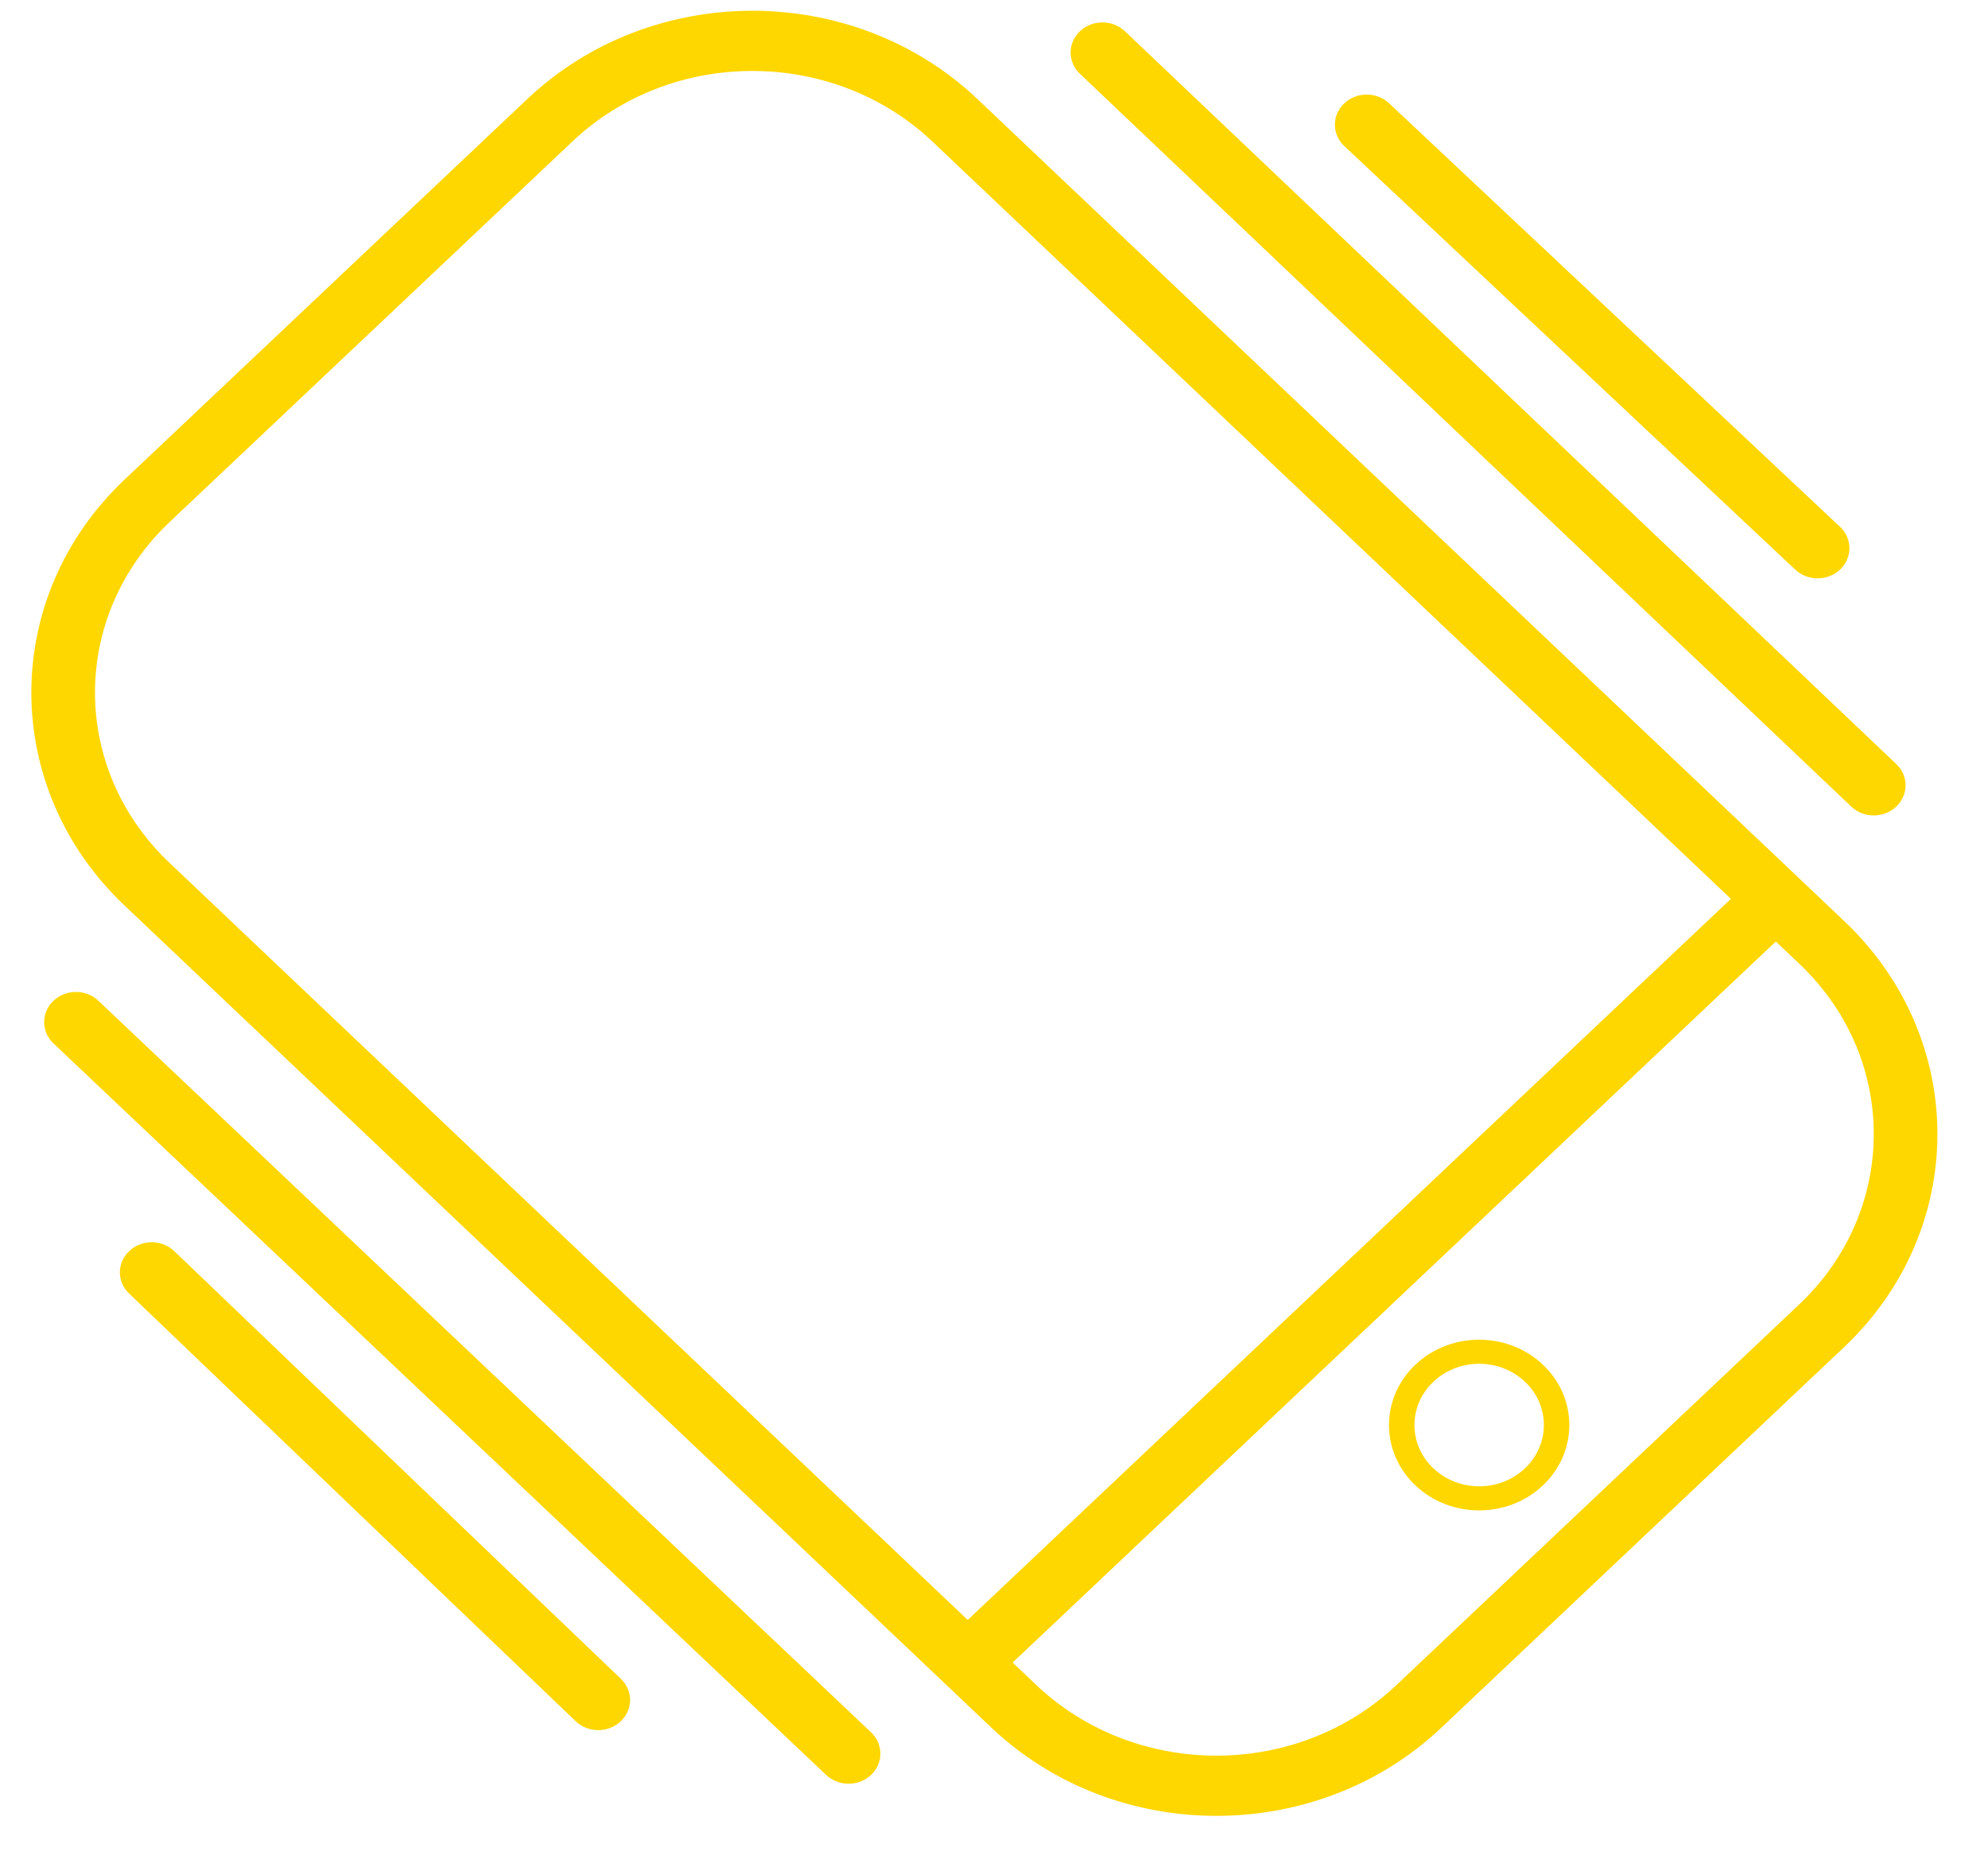 <svg width="33" height="31" viewBox="0 0 33 31" fill="none" xmlns="http://www.w3.org/2000/svg">
<path fill-rule="evenodd" clip-rule="evenodd" d="M16.81 27.599L29.478 15.63L29.869 16.001C31.518 17.564 31.515 20.097 29.863 21.657L23.177 27.976C21.525 29.537 18.849 29.534 17.201 27.971L16.81 27.599ZM16.064 26.892L28.732 14.922L15.48 2.352C13.831 0.789 11.156 0.786 9.504 2.347L2.817 8.665C1.166 10.226 1.163 12.759 2.812 14.322L16.064 26.892ZM2.064 15.029C0.003 13.074 0.006 9.908 2.071 7.958L8.758 1.639C10.823 -0.311 14.167 -0.308 16.227 1.646L30.617 15.294C32.678 17.249 32.674 20.415 30.61 22.365L23.923 28.684C21.858 30.634 18.514 30.631 16.453 28.677L16.062 28.306L15.689 27.952L15.316 27.598L2.064 15.029ZM13.713 29.465C13.919 29.66 14.254 29.66 14.46 29.465C14.666 29.27 14.666 28.953 14.46 28.758L1.634 16.614C1.428 16.418 1.094 16.418 0.887 16.614C0.681 16.809 0.681 17.125 0.887 17.321L13.713 29.465ZM31.476 13.391C31.683 13.196 31.684 12.879 31.478 12.684L18.674 0.519C18.468 0.323 18.134 0.323 17.927 0.518C17.72 0.713 17.72 1.029 17.926 1.225L30.73 13.39C30.935 13.585 31.27 13.586 31.476 13.391ZM9.555 28.573C9.761 28.77 10.095 28.771 10.302 28.577C10.51 28.383 10.512 28.067 10.307 27.87L2.894 20.771C2.689 20.574 2.354 20.572 2.147 20.767C1.939 20.961 1.937 21.277 2.143 21.474L9.555 28.573ZM30.547 9.453C30.752 9.257 30.751 8.941 30.544 8.746L23.059 1.715C22.852 1.52 22.517 1.522 22.312 1.718C22.106 1.914 22.108 2.23 22.315 2.425L29.8 9.456C30.007 9.65 30.341 9.649 30.547 9.453ZM25.314 22.938C25.733 23.336 25.732 23.98 25.312 24.377C24.893 24.773 24.212 24.773 23.793 24.375C23.374 23.978 23.375 23.334 23.795 22.937C24.215 22.54 24.895 22.541 25.314 22.938ZM25.613 22.656C26.197 23.21 26.196 24.107 25.611 24.66C25.026 25.212 24.078 25.212 23.494 24.658C22.91 24.104 22.911 23.207 23.496 22.654C24.081 22.101 25.029 22.102 25.613 22.656Z" fill="#FFD700"/>
</svg>
